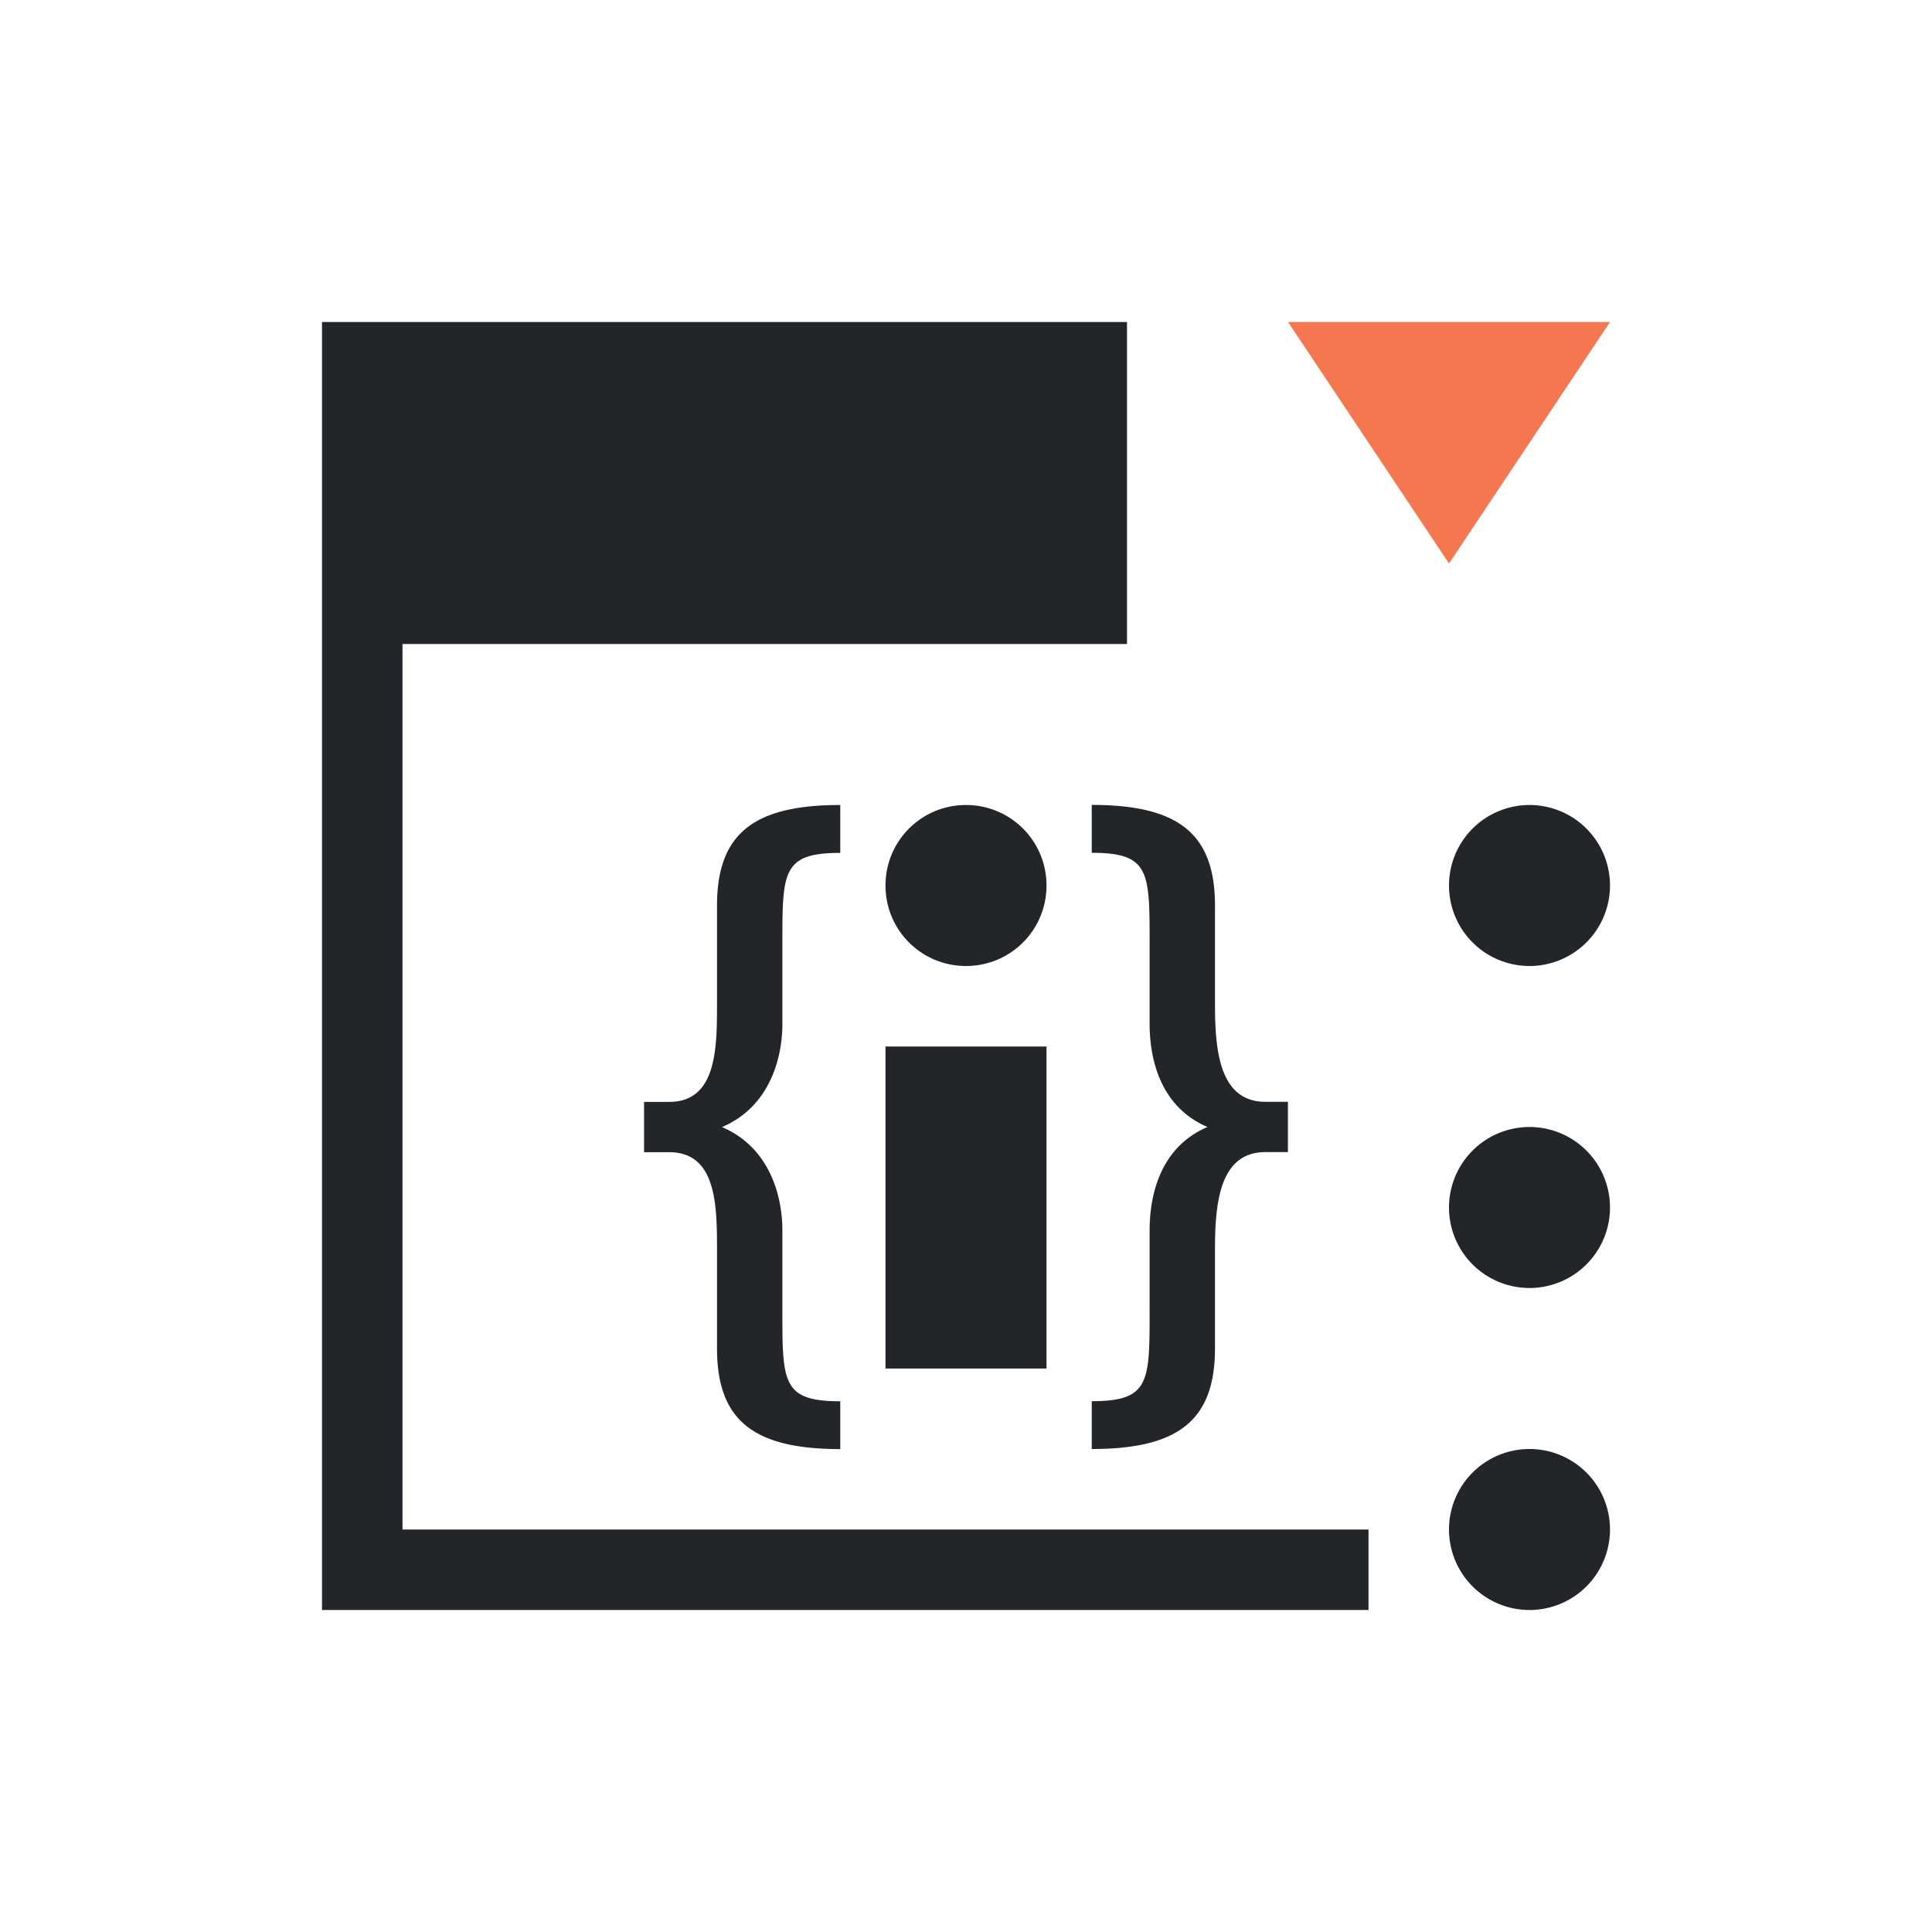 <svg viewBox="0 0 24 24" xmlns="http://www.w3.org/2000/svg"><path d="m16 4 2 3 2-3z" fill="#f47750"/><path d="m4 4v4 12h1 12v-1h-12v-11h9v-2-2zm6.438 6c-1.066 0-1.531.348-1.531 1.25v1.219c0 .557-.005 1.219-.594 1.219h-.312v.625h.312c.589 0 .594.662.594 1.219v1.219c0 .902.465 1.25 1.531 1.25v-.594c-.711 0-.719-.227-.719-1.094v-1.031c0-.415-.151-1.025-.75-1.281.599-.256.75-.866.75-1.281v-1.031c0-.866.008-1.094.719-1.094zm1.562 0c-.554 0-1 .446-1 1s.446 1 1 1 1-.446 1-1-.446-1-1-1zm1.562 0v.594c.711 0 .719.227.719 1.094v1.031c0 .415.12 1.025.719 1.281-.599.256-.719.866-.719 1.281v1.031c0 .866-.008 1.094-.719 1.094v.594c1.066 0 1.531-.348 1.531-1.25v-1.219c0-.557.046-1.219.625-1.219h.281v-.625h-.281c-.579 0-.625-.662-.625-1.219v-1.219c0-.902-.465-1.25-1.531-1.25zm5.438 0a1 1 0 0 0 -1 1 1 1 0 0 0 1 1 1 1 0 0 0 1-1 1 1 0 0 0 -1-1zm-8 3v4h2v-4zm8 1a1 1 0 0 0 -1 1 1 1 0 0 0 1 1 1 1 0 0 0 1-1 1 1 0 0 0 -1-1zm0 4a1 1 0 0 0 -1 1 1 1 0 0 0 1 1 1 1 0 0 0 1-1 1 1 0 0 0 -1-1z" fill="#232629"/></svg>